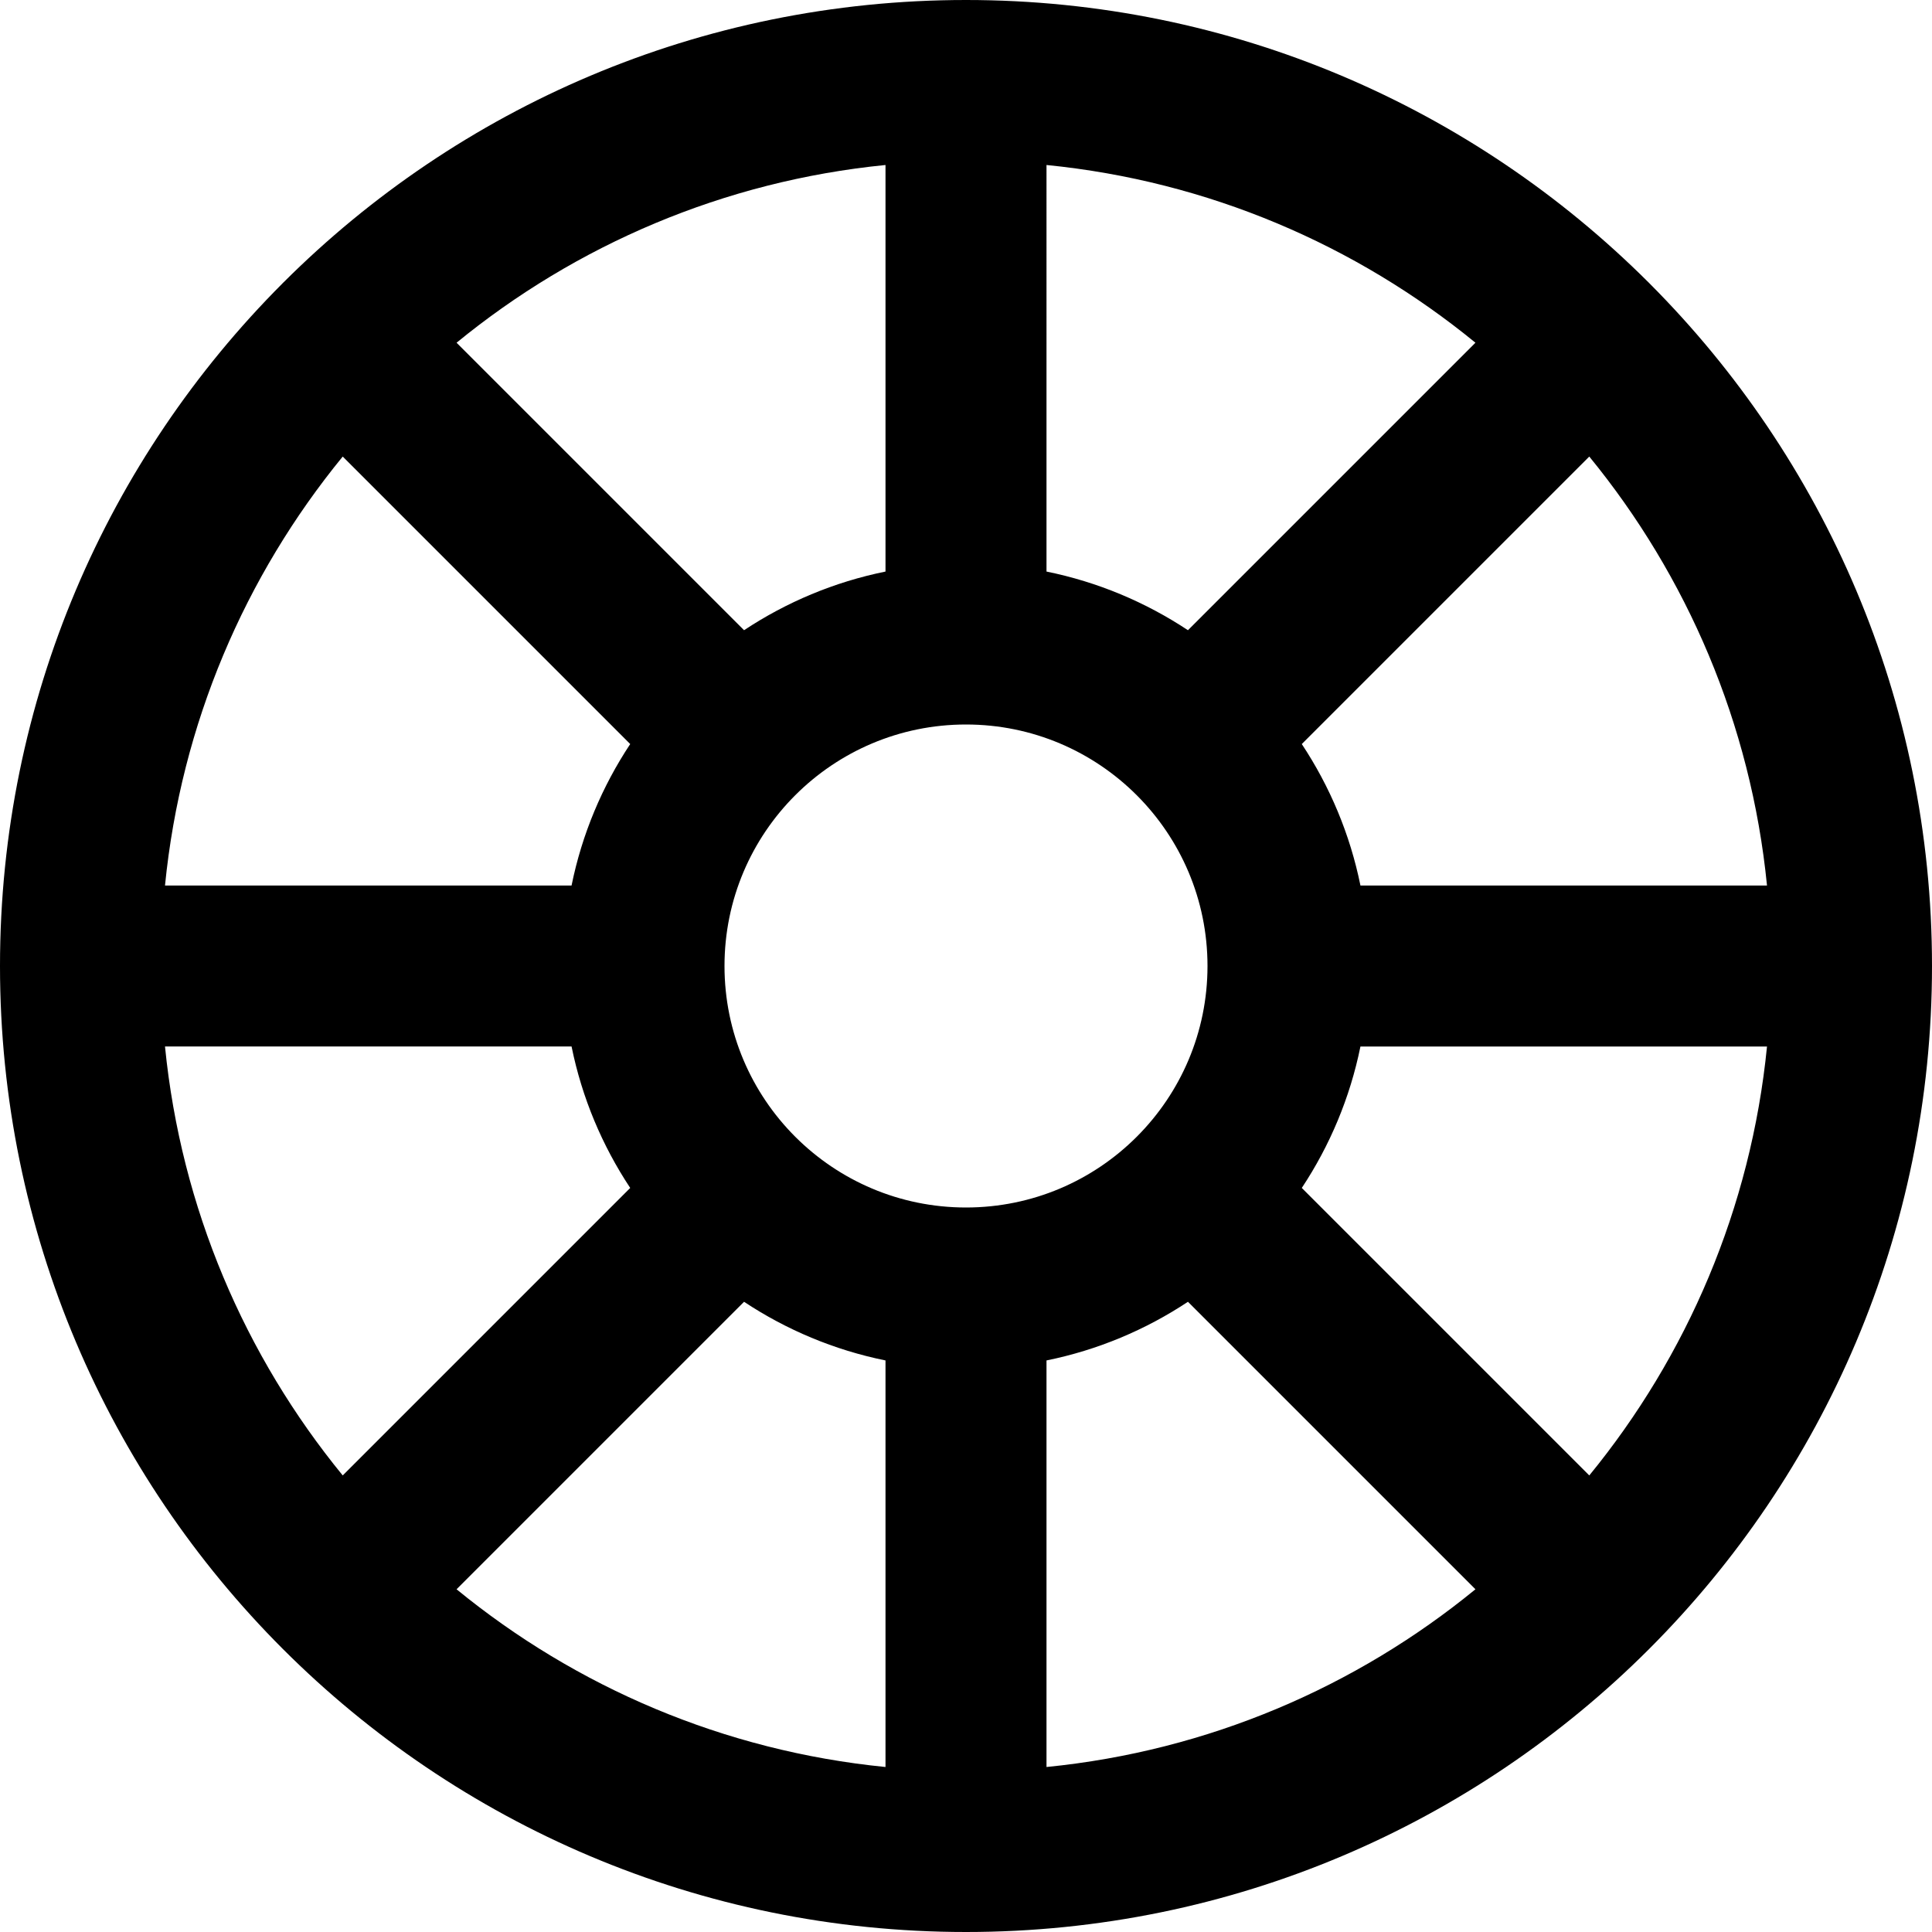 <?xml version="1.0" encoding="iso-8859-1"?>
<!-- Generator: Adobe Illustrator 19.0.0, SVG Export Plug-In . SVG Version: 6.00 Build 0)  -->
<svg version="1.1" id="Layer_1" xmlns="http://www.w3.org/2000/svg" xmlns:xlink="http://www.w3.org/1999/xlink" x="0px" y="0px"
	 viewBox="0 0 512 512" style="enable-background:new 0 0 512 512;" xml:space="preserve">
<g>
	<g>
		<path d="M437.034,437.002C483.352,390.676,512,326.683,512,256c0-70.601-28.583-134.526-74.806-180.839
			c-0.059-0.061-0.109-0.127-0.169-0.188c-0.06-0.06-0.127-0.11-0.188-0.17C390.523,28.582,326.599,0,256,0
			S121.477,28.582,75.164,74.804c-0.061,0.06-0.128,0.11-0.188,0.17c-0.06,0.06-0.11,0.127-0.169,0.188
			C28.583,121.474,0,185.399,0,256c0,70.683,28.648,134.676,74.966,181.002c0.005,0.005,0.009,0.01,0.014,0.015
			c0.005,0.005,0.01,0.009,0.015,0.013C121.321,483.351,185.315,512,256,512s134.679-28.649,181.005-74.969
			c0.005-0.005,0.01-0.009,0.015-0.013C437.025,437.013,437.029,437.007,437.034,437.002z M43.726,277.333h107.744
			c2.765,13.617,8.127,26.288,15.542,37.483l-76.188,76.188C64.959,359.398,47.986,320.237,43.726,277.333z M90.825,120.993
			l76.188,76.188c-7.415,11.196-12.779,23.868-15.544,37.486H43.726C47.986,191.762,64.96,152.6,90.825,120.993z M468.274,234.667
			H360.531c-2.765-13.618-8.128-26.29-15.544-37.486l76.188-76.187C447.04,152.6,464.014,191.762,468.274,234.667z M301.25,301.248
			c-0.022,0.022-0.04,0.046-0.062,0.068C289.611,312.861,273.639,320,256,320s-33.611-7.139-45.188-18.684
			c-0.022-0.022-0.04-0.046-0.062-0.068c-0.022-0.022-0.046-0.039-0.067-0.061C199.139,289.61,192,273.638,192,256
			c0-35.343,28.657-64,64-64s64,28.657,64,64c0,17.638-7.139,33.61-18.683,45.187C301.296,301.209,301.272,301.226,301.25,301.248z
			 M314.817,167.011c-11.195-7.414-23.867-12.777-37.483-15.542V43.726c42.904,4.26,82.065,21.234,113.671,47.098L314.817,167.011z
			 M234.667,151.469c-13.617,2.765-26.288,8.127-37.483,15.542l-76.188-76.188c31.606-25.864,70.767-42.838,113.671-47.098V151.469z
			 M197.181,344.987c11.196,7.415,23.868,12.779,37.486,15.544v107.744c-42.905-4.26-82.067-21.235-113.674-47.1L197.181,344.987z
			 M277.333,360.531c13.618-2.765,26.29-8.128,37.486-15.544l76.188,76.188c-31.607,25.865-70.769,42.839-113.674,47.1V360.531z
			 M344.989,314.817c7.414-11.195,12.777-23.867,15.542-37.483h107.744c-4.26,42.904-21.234,82.065-47.098,113.671L344.989,314.817z
			"/>
	</g>
</g>
<g>
</g>
<g>
</g>
<g>
</g>
<g>
</g>
<g>
</g>
<g>
</g>
<g>
</g>
<g>
</g>
<g>
</g>
<g>
</g>
<g>
</g>
<g>
</g>
<g>
</g>
<g>
</g>
<g>
</g>
</svg>
